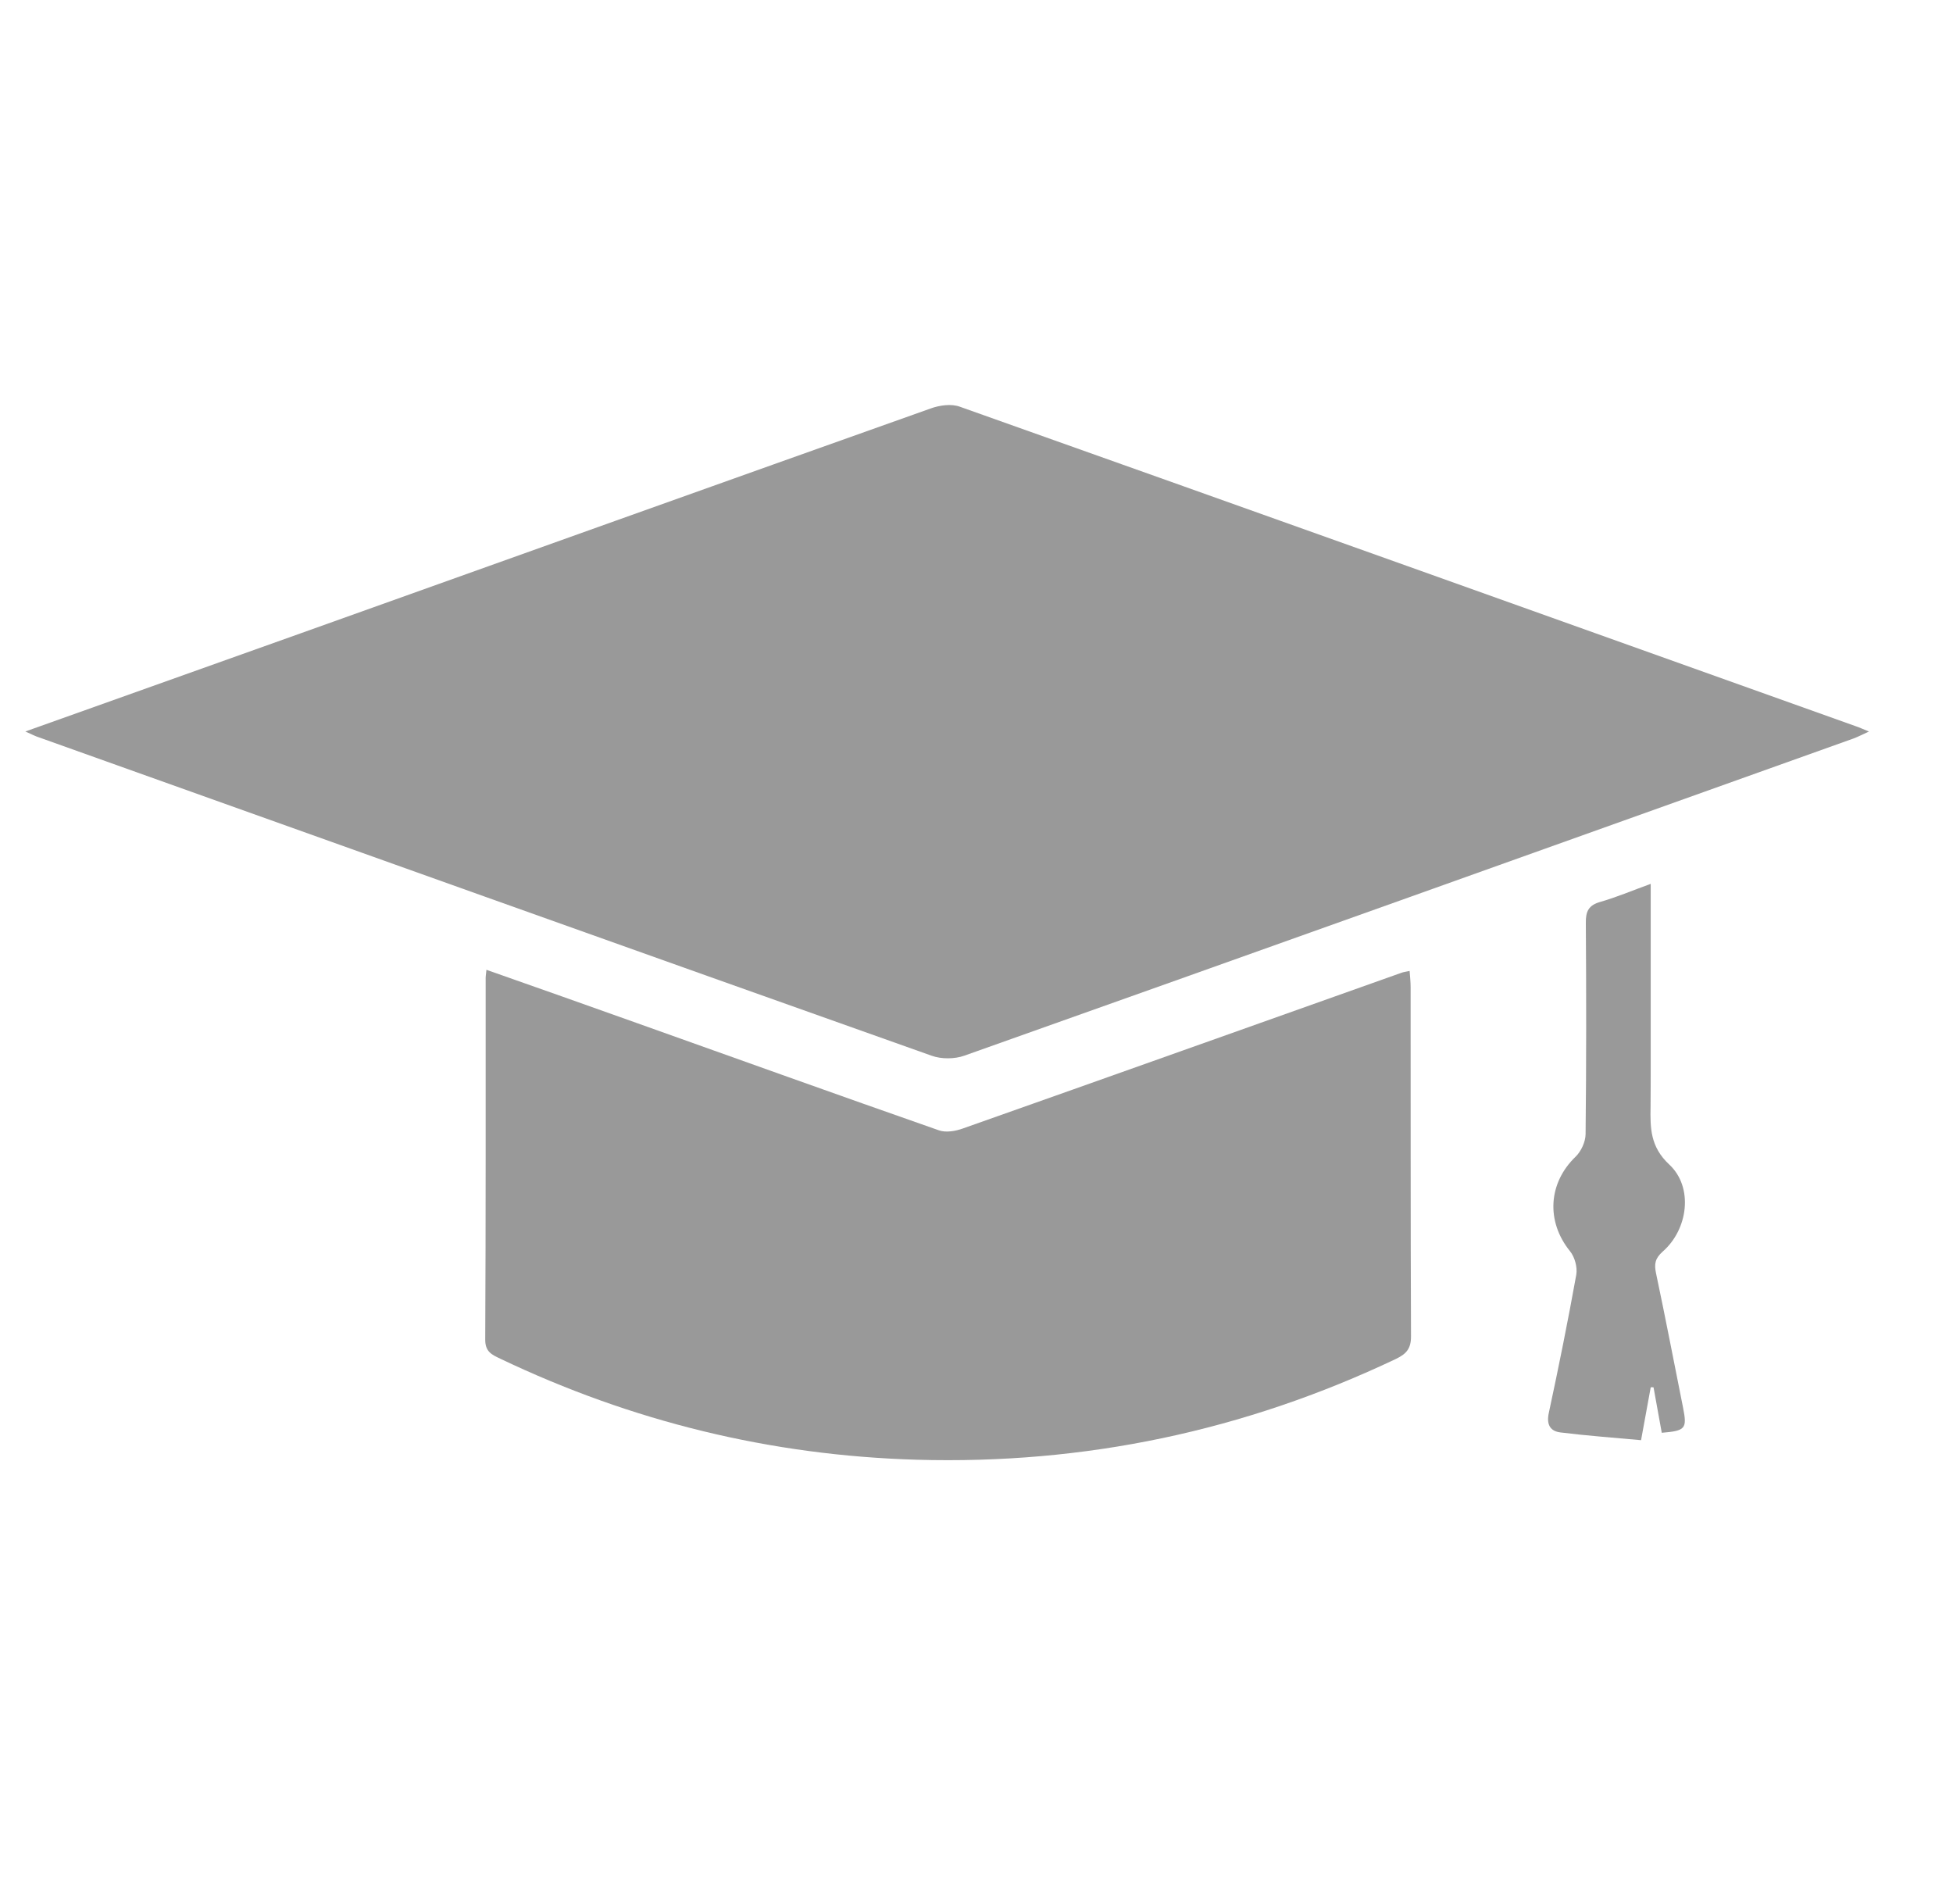 <svg xmlns="http://www.w3.org/2000/svg" viewBox="0 0 40.664 39.646" style="enable-background:new 0 0 40.664 39.646">
 <path d="m.53 15.228c1.976-.704 3.863-1.376 5.75-2.05 4.367-1.561 8.733-3.123 13.1-4.675.183-.066.427-.101.604-.036 6.225 2.21 12.443 4.433 18.663 6.655.07.023.138.056.267.108-.133.061-.223.107-.314.142-6.173 2.206-12.346 4.414-18.521 6.606-.202.072-.476.074-.679.002-6.2-2.201-12.396-4.416-18.592-6.63-.072-.022-.135-.057-.282-.122" style="fill:#999"/>
 <path d="m10.128 20.19c1.068.377 2.095.737 3.119 1.104 2.101.748 4.198 1.502 6.302 2.238.144.051.342.018.493-.036 3.047-1.076 6.09-2.161 9.136-3.243.045-.018.095-.021.172-.039.009.124.021.229.021.337.002 2.422-.002 4.844.008 7.266.002.26-.096.369-.313.474-3.161 1.501-6.487 2.2-9.985 2.099-3.038-.089-5.925-.796-8.666-2.104-.174-.083-.313-.143-.312-.396.013-2.497.008-4.994.009-7.492-.003-.054.006-.104.016-.208" style="fill:#999"/>
 <path d="m34.37 18.392c0 1.248 0 2.438 0 3.629 0 .339 0 .679-.003 1.018-.008.444-.008.836.39 1.206.506.472.393 1.35-.139 1.813-.158.142-.178.258-.137.451.197.931.376 1.865.563 2.799.086.436.051.48-.444.521-.058-.313-.113-.629-.171-.945-.02-.004-.038-.006-.059-.001-.062.338-.123.675-.201 1.1-.565-.052-1.123-.092-1.677-.161-.217-.026-.297-.167-.243-.41.205-.953.398-1.911.571-2.873.027-.152-.03-.367-.13-.49-.502-.619-.455-1.419.116-1.968.114-.109.206-.309.208-.467.016-1.468.015-2.937.005-4.402-.003-.235.055-.364.296-.434.335-.095.658-.233 1.055-.377" style="fill:#999"/>
</svg>
